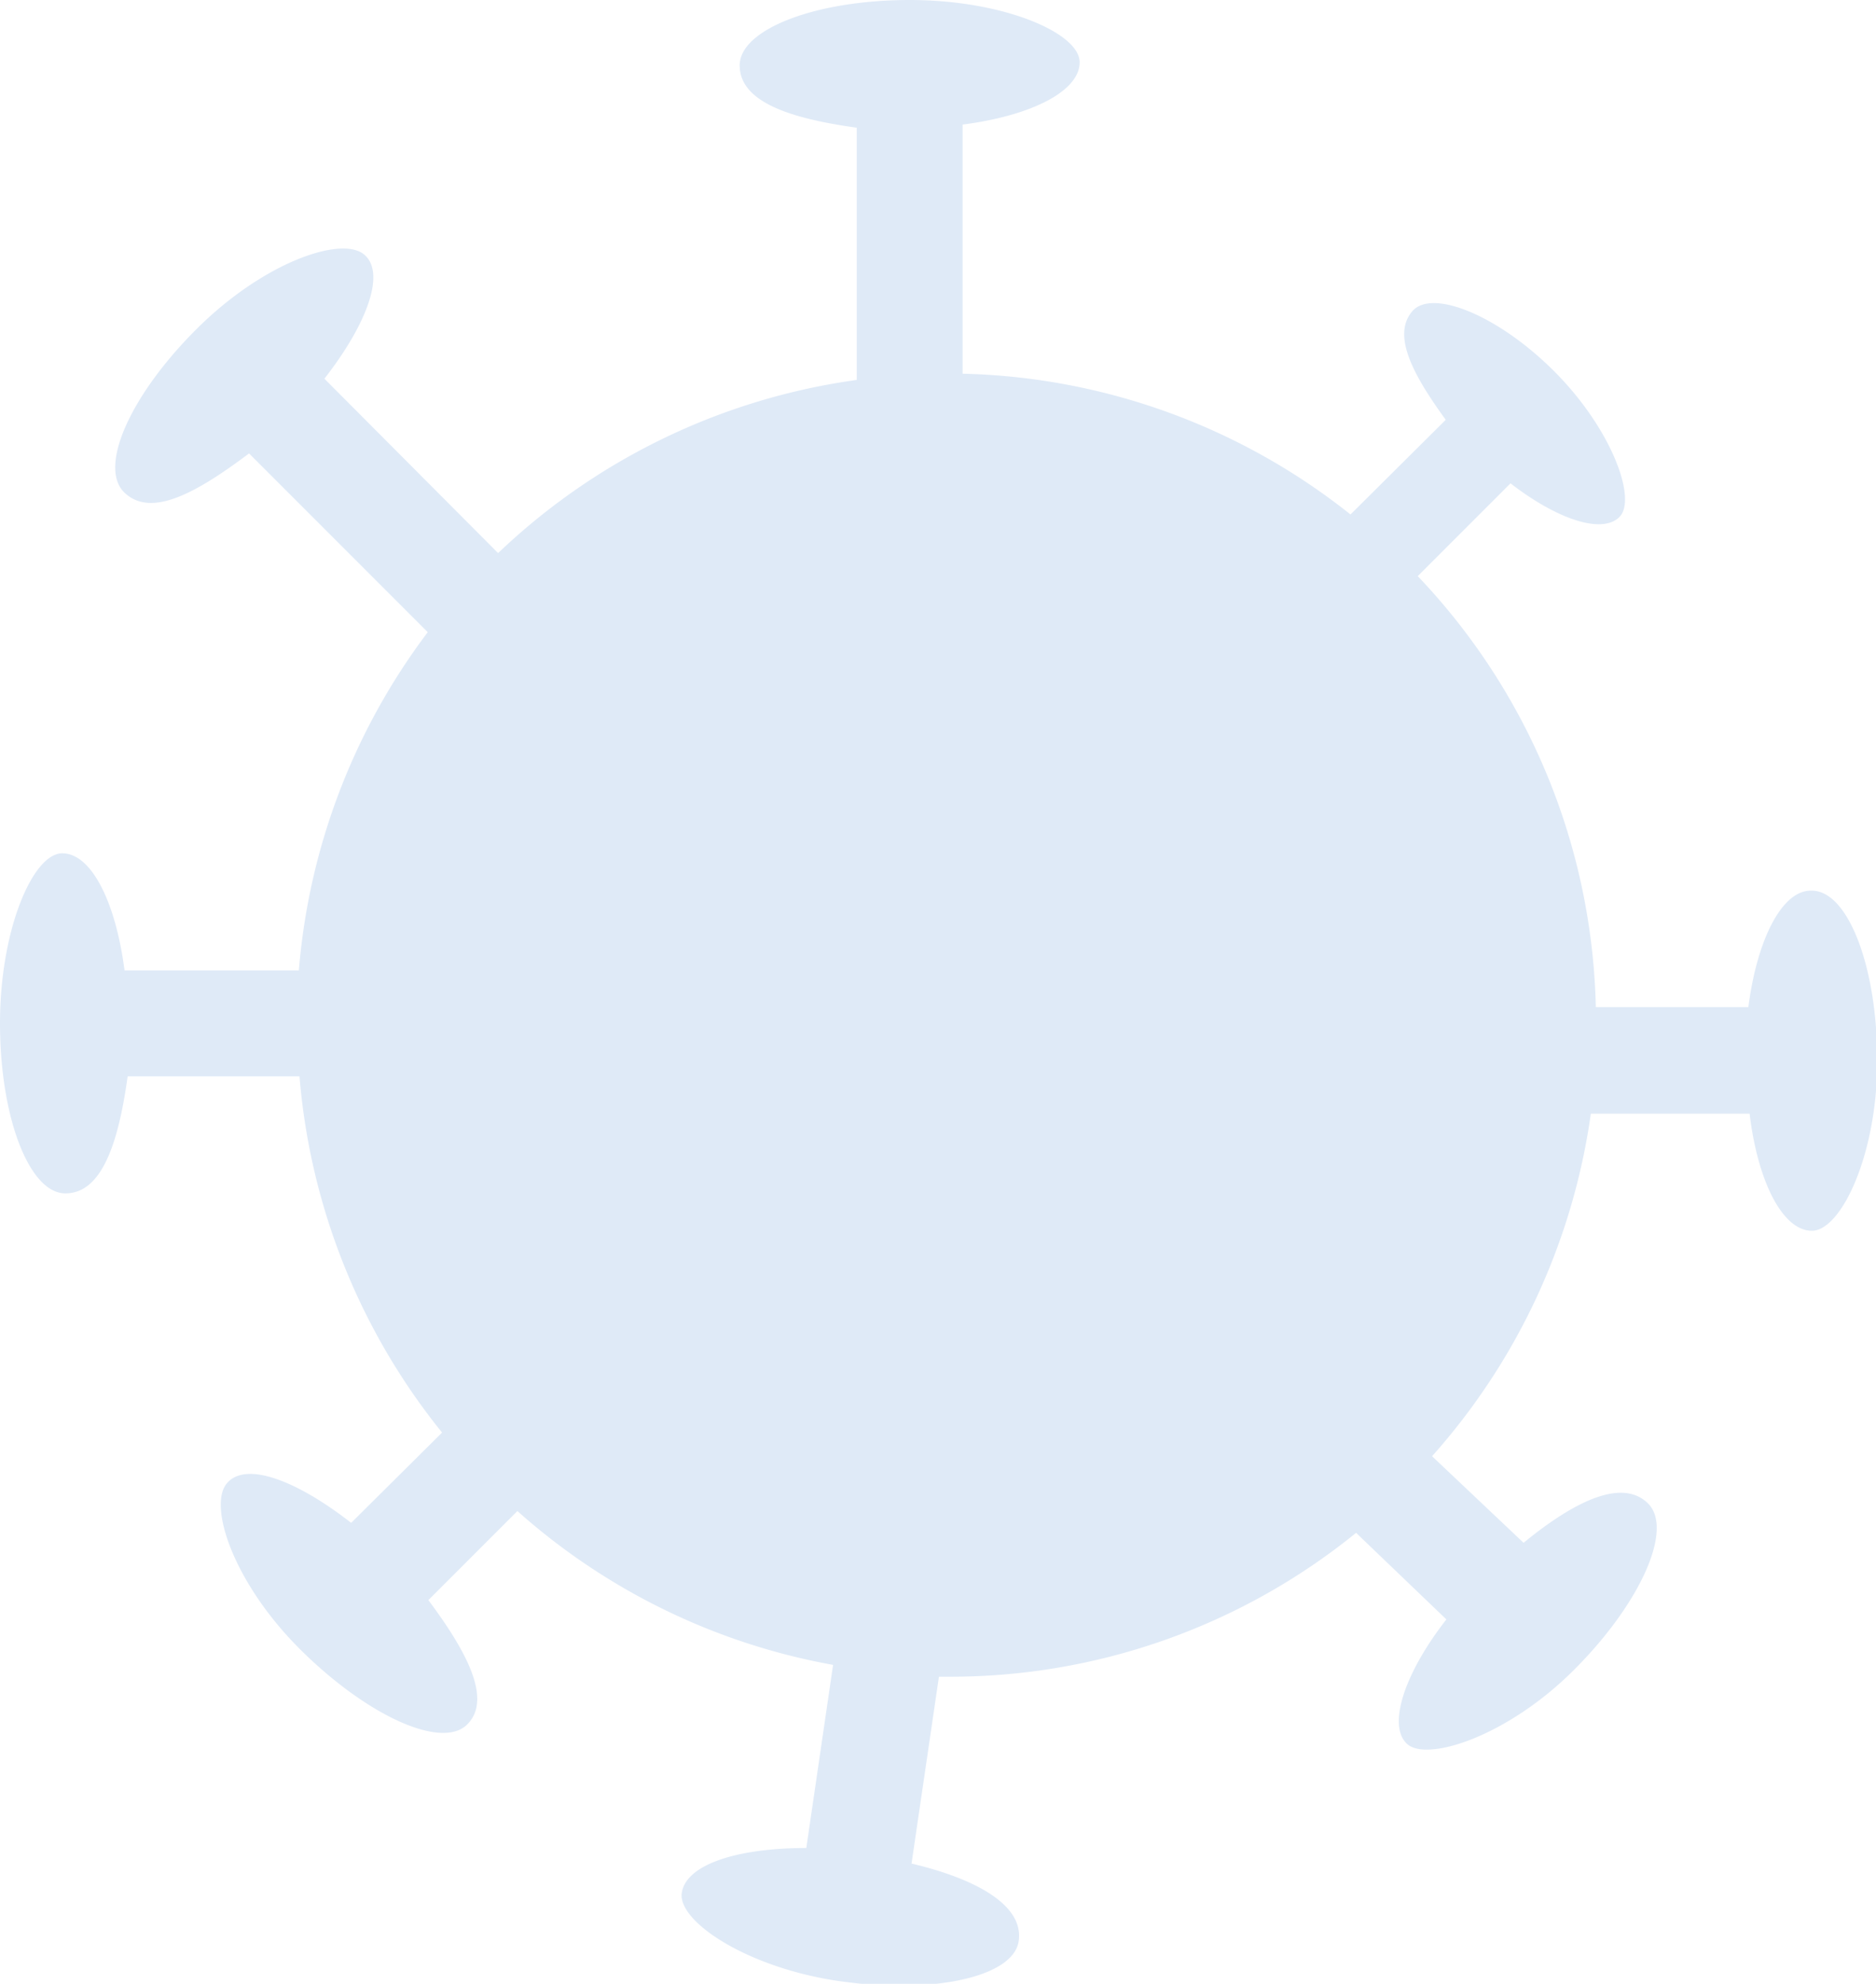 <svg xmlns="http://www.w3.org/2000/svg" viewBox="0 0 30.13 31.85"><defs><style>.cls-1{fill:#dfeaf7;}</style></defs><title>regis1Asset 5</title><g id="Layer_2" data-name="Layer 2"><g id="Layer_1-2" data-name="Layer 1"><path class="cls-1" d="M29.08,14.3c-.46,0-.86.78-1,1.87H25.63a10.36,10.36,0,0,0-2.86-6.92l1.49-1.49c.75.58,1.47.82,1.75.54S25.9,6.92,25,6,23,4.62,22.68,5s0,1,.54,1.74L21.69,8.26A10.39,10.39,0,0,0,15.46,6V2c1.09-.14,1.88-.53,1.88-1s-1.22-1-2.73-1-2.73.47-2.73,1.05.79.85,1.88,1V6.1A10.4,10.4,0,0,0,8,8.88L5.21,6.08c.68-.87,1-1.71.63-2s-1.6.13-2.67,1.19S1.57,7.5,2,7.91s1.16,0,2-.63l2.87,2.87a10.41,10.41,0,0,0-2.07,5.43H2c-.14-1.09-.53-1.88-1-1.88s-1,1.22-1,2.73.47,2.73,1.05,2.73.85-.79,1-1.88H4.81A10.46,10.46,0,0,0,7.1,23L5.64,24.45c-.87-.68-1.7-1-2-.63s.12,1.61,1.19,2.67,2.26,1.6,2.67,1.2,0-1.17-.62-2l1.43-1.43a10.38,10.38,0,0,0,5.07,2.47l-.43,2.94c-1.1,0-1.93.26-2,.72s1.06,1.21,2.55,1.42,2.77-.07,2.86-.64-.66-1-1.72-1.25l.44-3h.16a10.34,10.34,0,0,0,6.54-2.31L23.23,26c-.68.87-.95,1.71-.63,2s1.61-.12,2.68-1.19,1.6-2.26,1.19-2.67-1.17-.05-2,.63L23,23.38a10.43,10.43,0,0,0,2.55-5.5h2.55c.13,1.09.53,1.88,1,1.88s1.05-1.22,1.05-2.73-.47-2.73-1.05-2.73"/></g></g></svg>